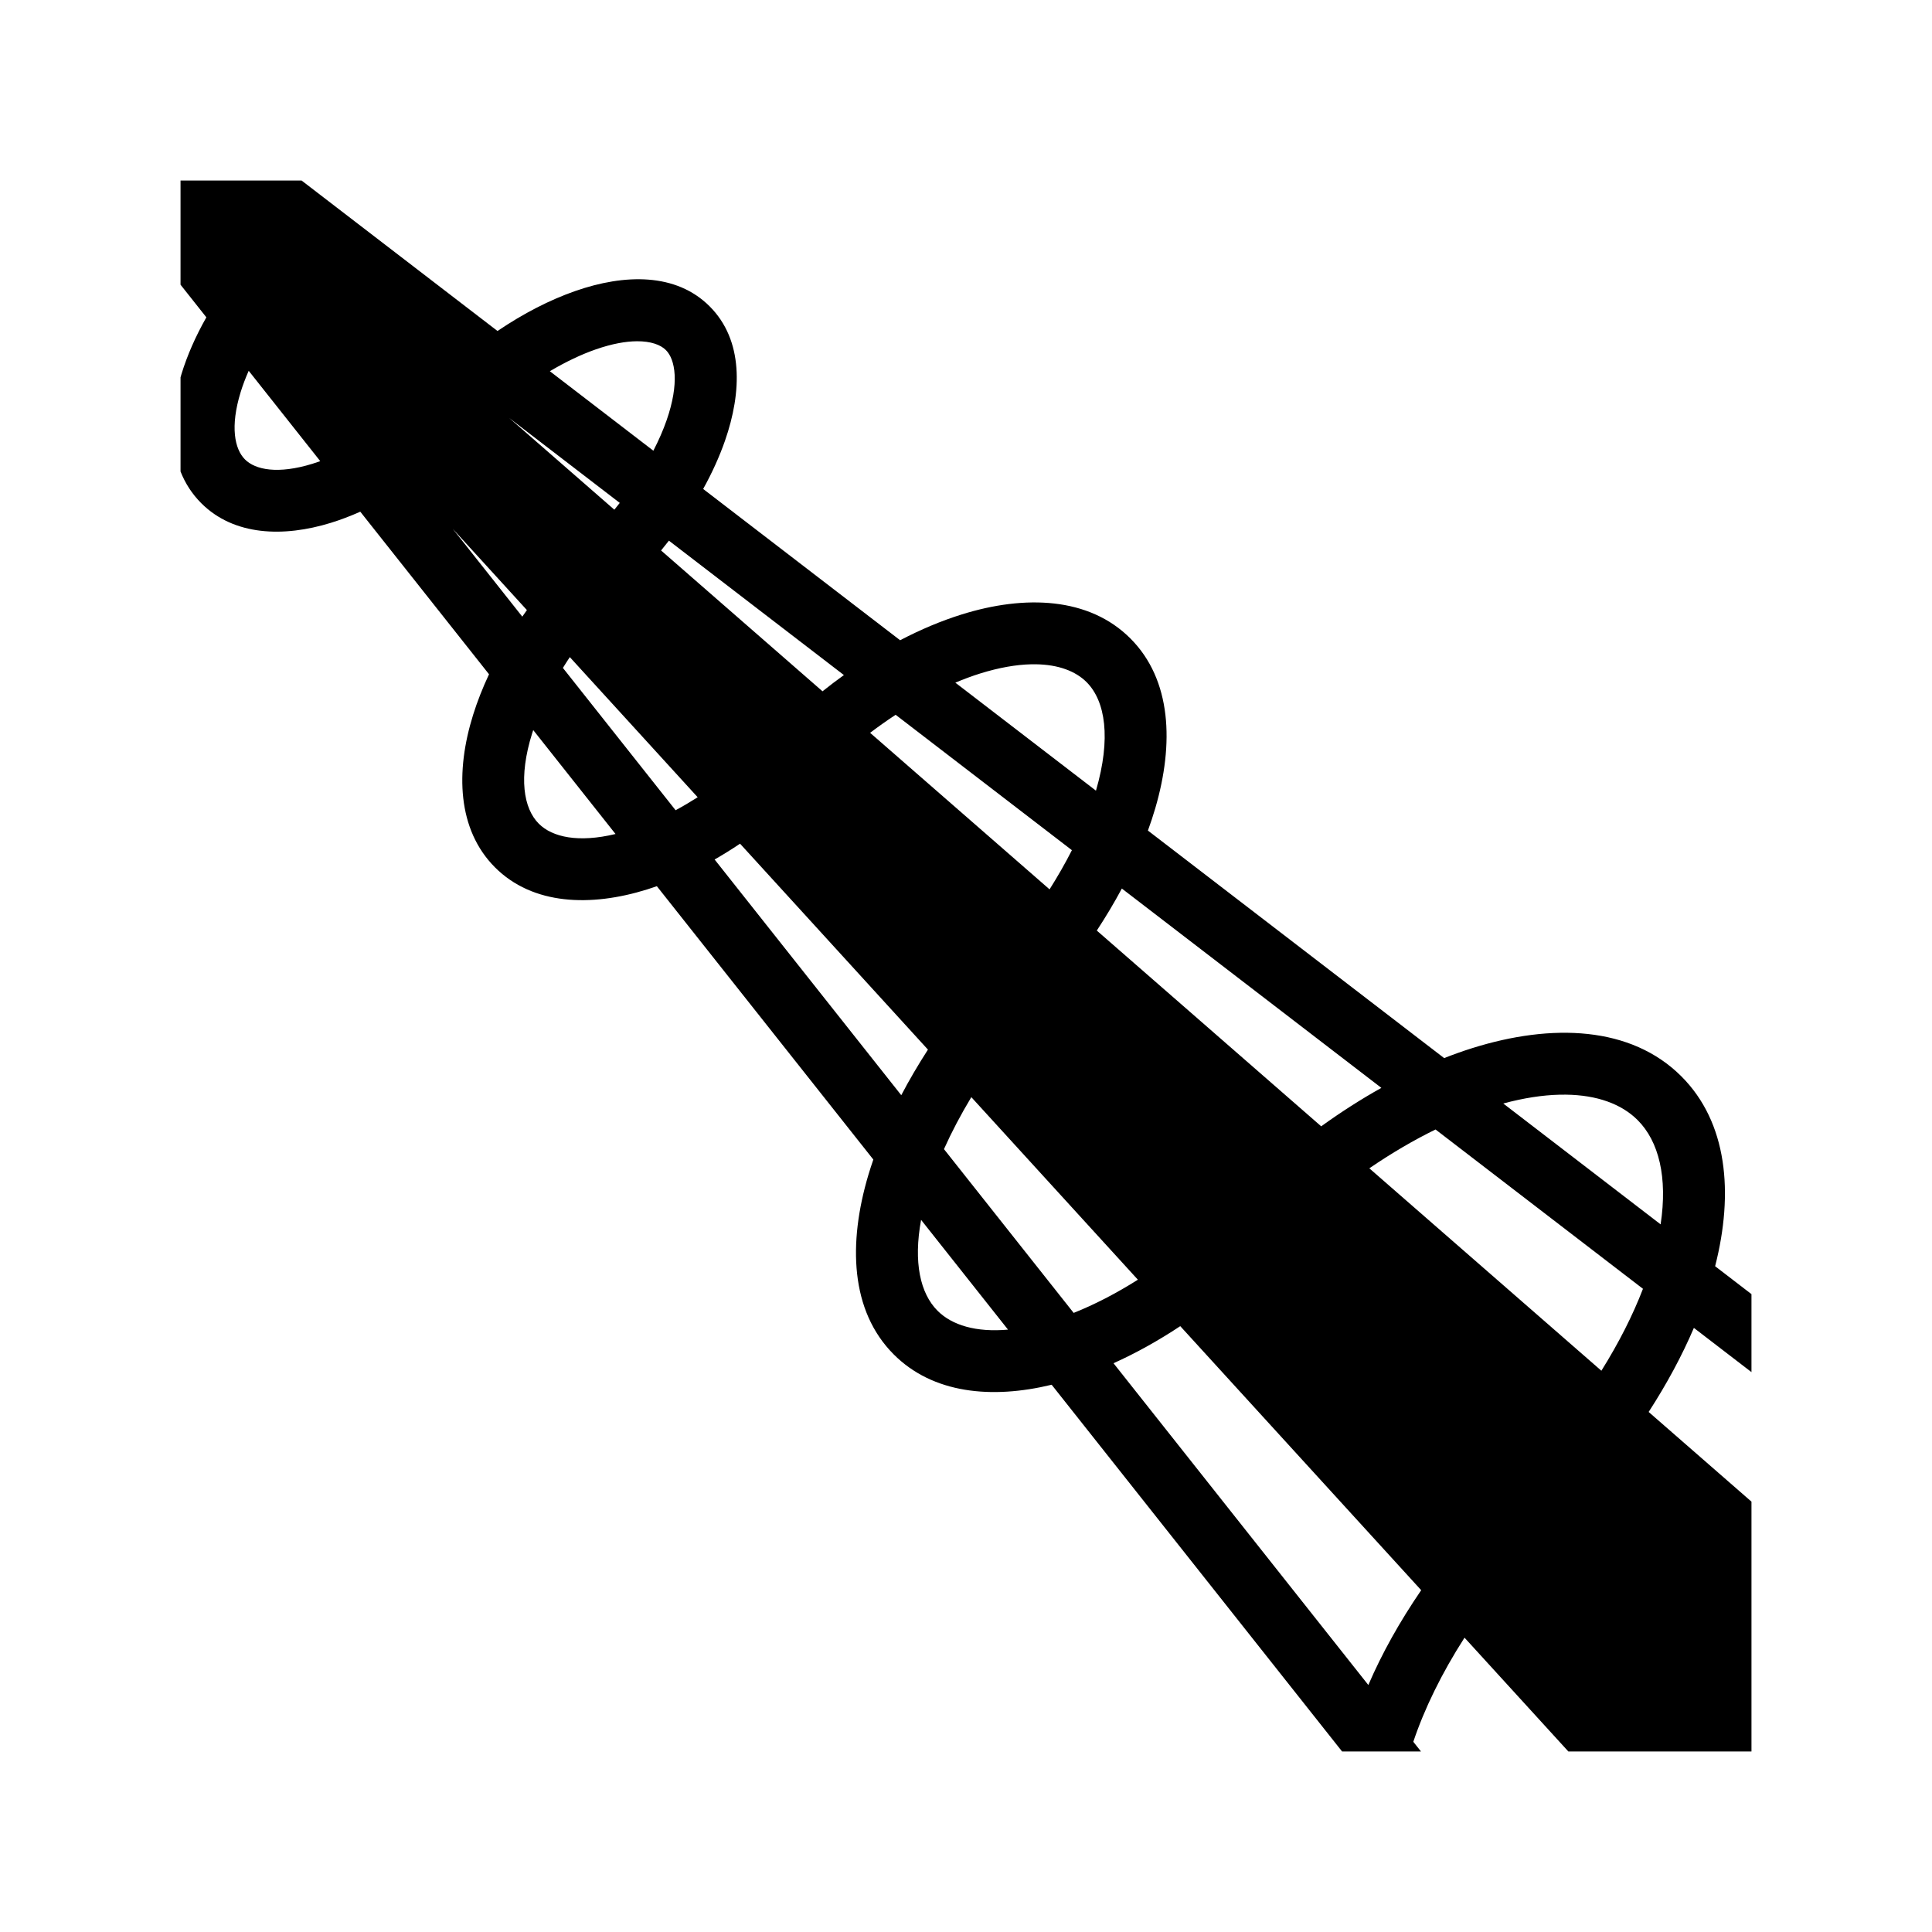 <svg xmlns="http://www.w3.org/2000/svg" width="100%" height="100%" viewBox="0 0 583.68 583.68"><path d="M54.54 54.54v31.474l7.804 9.853c-3.24 5.71-5.774 11.464-7.512 17.12-0.104 0.34-0.192 0.684-0.29 1.025v28.437c1.392 3.52 3.446 6.762 6.275 9.585 9.892 9.873 24.882 10.316 39.107 5.93 2.954-0.91 5.934-2.048 8.922-3.377l38.894 49.115c-1.928 4.116-3.545 8.218-4.81 12.266-5.35 17.106-4.78 34.656 6.61 46.07 11.392 11.41 28.924 11.99 45.96 6.67 0.977-0.306 1.96-0.637 2.942-0.98l65.402 82.587c-0.53 1.544-1.036 3.084-1.49 4.61-6.15 20.656-5.49 41.09 7.65 54.255 11.795 11.818 29.506 13.57 47.713 9.166l87.736 110.79h23.84l-2.316-2.923c3.324-9.926 8.54-20.652 15.472-31.45l31.365 34.374H529.14v-75.472l-31.062-27.096c5.482-8.462 10.068-16.987 13.664-25.396l17.397 13.36v-23.56l-10.98-8.435c5.676-22.206 3.702-43.492-10.226-57.39-15.163-15.132-39.034-16.085-63.23-8.472-2.783 0.875-5.59 1.88-8.41 2.984l-89.493-68.736c0.83-2.283 1.583-4.55 2.24-6.8 5.66-19.4 4.954-38.725-7.53-51.235-12.484-12.51-31.86-13.23-50.99-7.25-6.114 1.91-12.345 4.524-18.582 7.786l-59.504-45.703c2.706-4.89 4.92-9.77 6.59-14.557 5.17-14.83 5.566-30.396-4.614-40.597-10.178-10.202-25.744-9.823-40.57-4.664-7.716 2.685-15.67 6.774-23.54 12.092L91.114 54.54H54.54z m137.84 48.556c4.273-0.033 7.21 1.077 8.802 2.672 2.83 2.835 4.132 9.955 0.195 21.244-1.012 2.903-2.35 5.977-3.99 9.152l-31.27-24.017c4.855-2.87 9.55-5.088 13.866-6.59 4.938-1.72 9.072-2.436 12.396-2.46zM75.136 112.022l21.615 27.297c-0.788 0.282-1.57 0.55-2.336 0.786-10.46 3.225-17.255 1.84-20.398-1.297-3.144-3.138-4.525-9.9-1.32-20.333 0.636-2.07 1.456-4.233 2.44-6.455z m78.72 14.273l33.383 25.64c-0.527 0.686-1.086 1.37-1.636 2.053l-31.746-27.693z m-17.11 33.426l22.44 24.595c-0.47 0.658-0.94 1.317-1.396 1.978L136.75 159.72z m65.34 3.622l52.868 40.605c-2.168 1.557-4.323 3.197-6.463 4.903l-48.773-42.547c0.803-0.984 1.602-1.97 2.368-2.96z m-29.936 35.18l38.627 42.334c-2.238 1.42-4.468 2.74-6.67 3.923l-34.048-42.995c0.667-1.085 1.368-2.174 2.09-3.263z m140.77 2.164c6.828 0.095 12.03 2.068 15.36 5.406 5.685 5.696 7.436 16.95 2.824 32.777L288.62 206.24c2.548-1.07 5.05-2.006 7.474-2.763 5.763-1.8 10.93-2.685 15.44-2.785 0.47-0.01 0.93-0.013 1.386-0.006z m-42.338 15.26l53.252 40.904c-1.968 3.888-4.236 7.85-6.748 11.836l-54.215-47.293c2.567-1.938 5.142-3.765 7.712-5.446z m-109.488 4.62l24.86 31.395c-11.155 2.685-19.058 1.01-23.184-3.122l-0.002-0.002c-4.6-4.61-6.178-13.935-2.002-27.29 0.1-0.322 0.22-0.653 0.328-0.98z m62.484 34.32l56.766 62.212c-2.957 4.59-5.663 9.19-8.06 13.775l-56.39-71.21c2.57-1.47 5.134-3.067 7.684-4.778z m115.342 13.55l78.408 60.222c-6.084 3.394-12.166 7.278-18.177 11.616l-67.794-59.14c2.768-4.223 5.302-8.465 7.564-12.698z m134.16 62.273c9.404 0.114 16.794 2.82 21.653 7.667 6.444 6.43 9.11 17.333 6.96 31.518l-47.537-36.512c6.178-1.672 11.877-2.538 17.016-2.662 0.645-0.015 1.28-0.018 1.908-0.01z m-179.63 0.753l50.32 55.15c-6.605 4.173-13.157 7.547-19.403 10.03l-39.18-49.477c2.283-5.103 5.053-10.373 8.262-15.703z m140.245 9.768l62.665 48.13c-3.06 7.96-7.285 16.32-12.563 24.755l-70.105-61.156c6.714-4.59 13.44-8.52 20.003-11.73zM278.27 368.534l26.26 33.162c-9.63 0.86-16.912-1.318-21.3-5.714-5.222-5.232-7.314-14.614-4.96-27.447z m78.302 32.112l72.788 79.77c-6.504 9.502-11.876 19.133-15.967 28.646l-76.987-97.216c6.712-3.015 13.476-6.772 20.166-11.2z" /></svg>